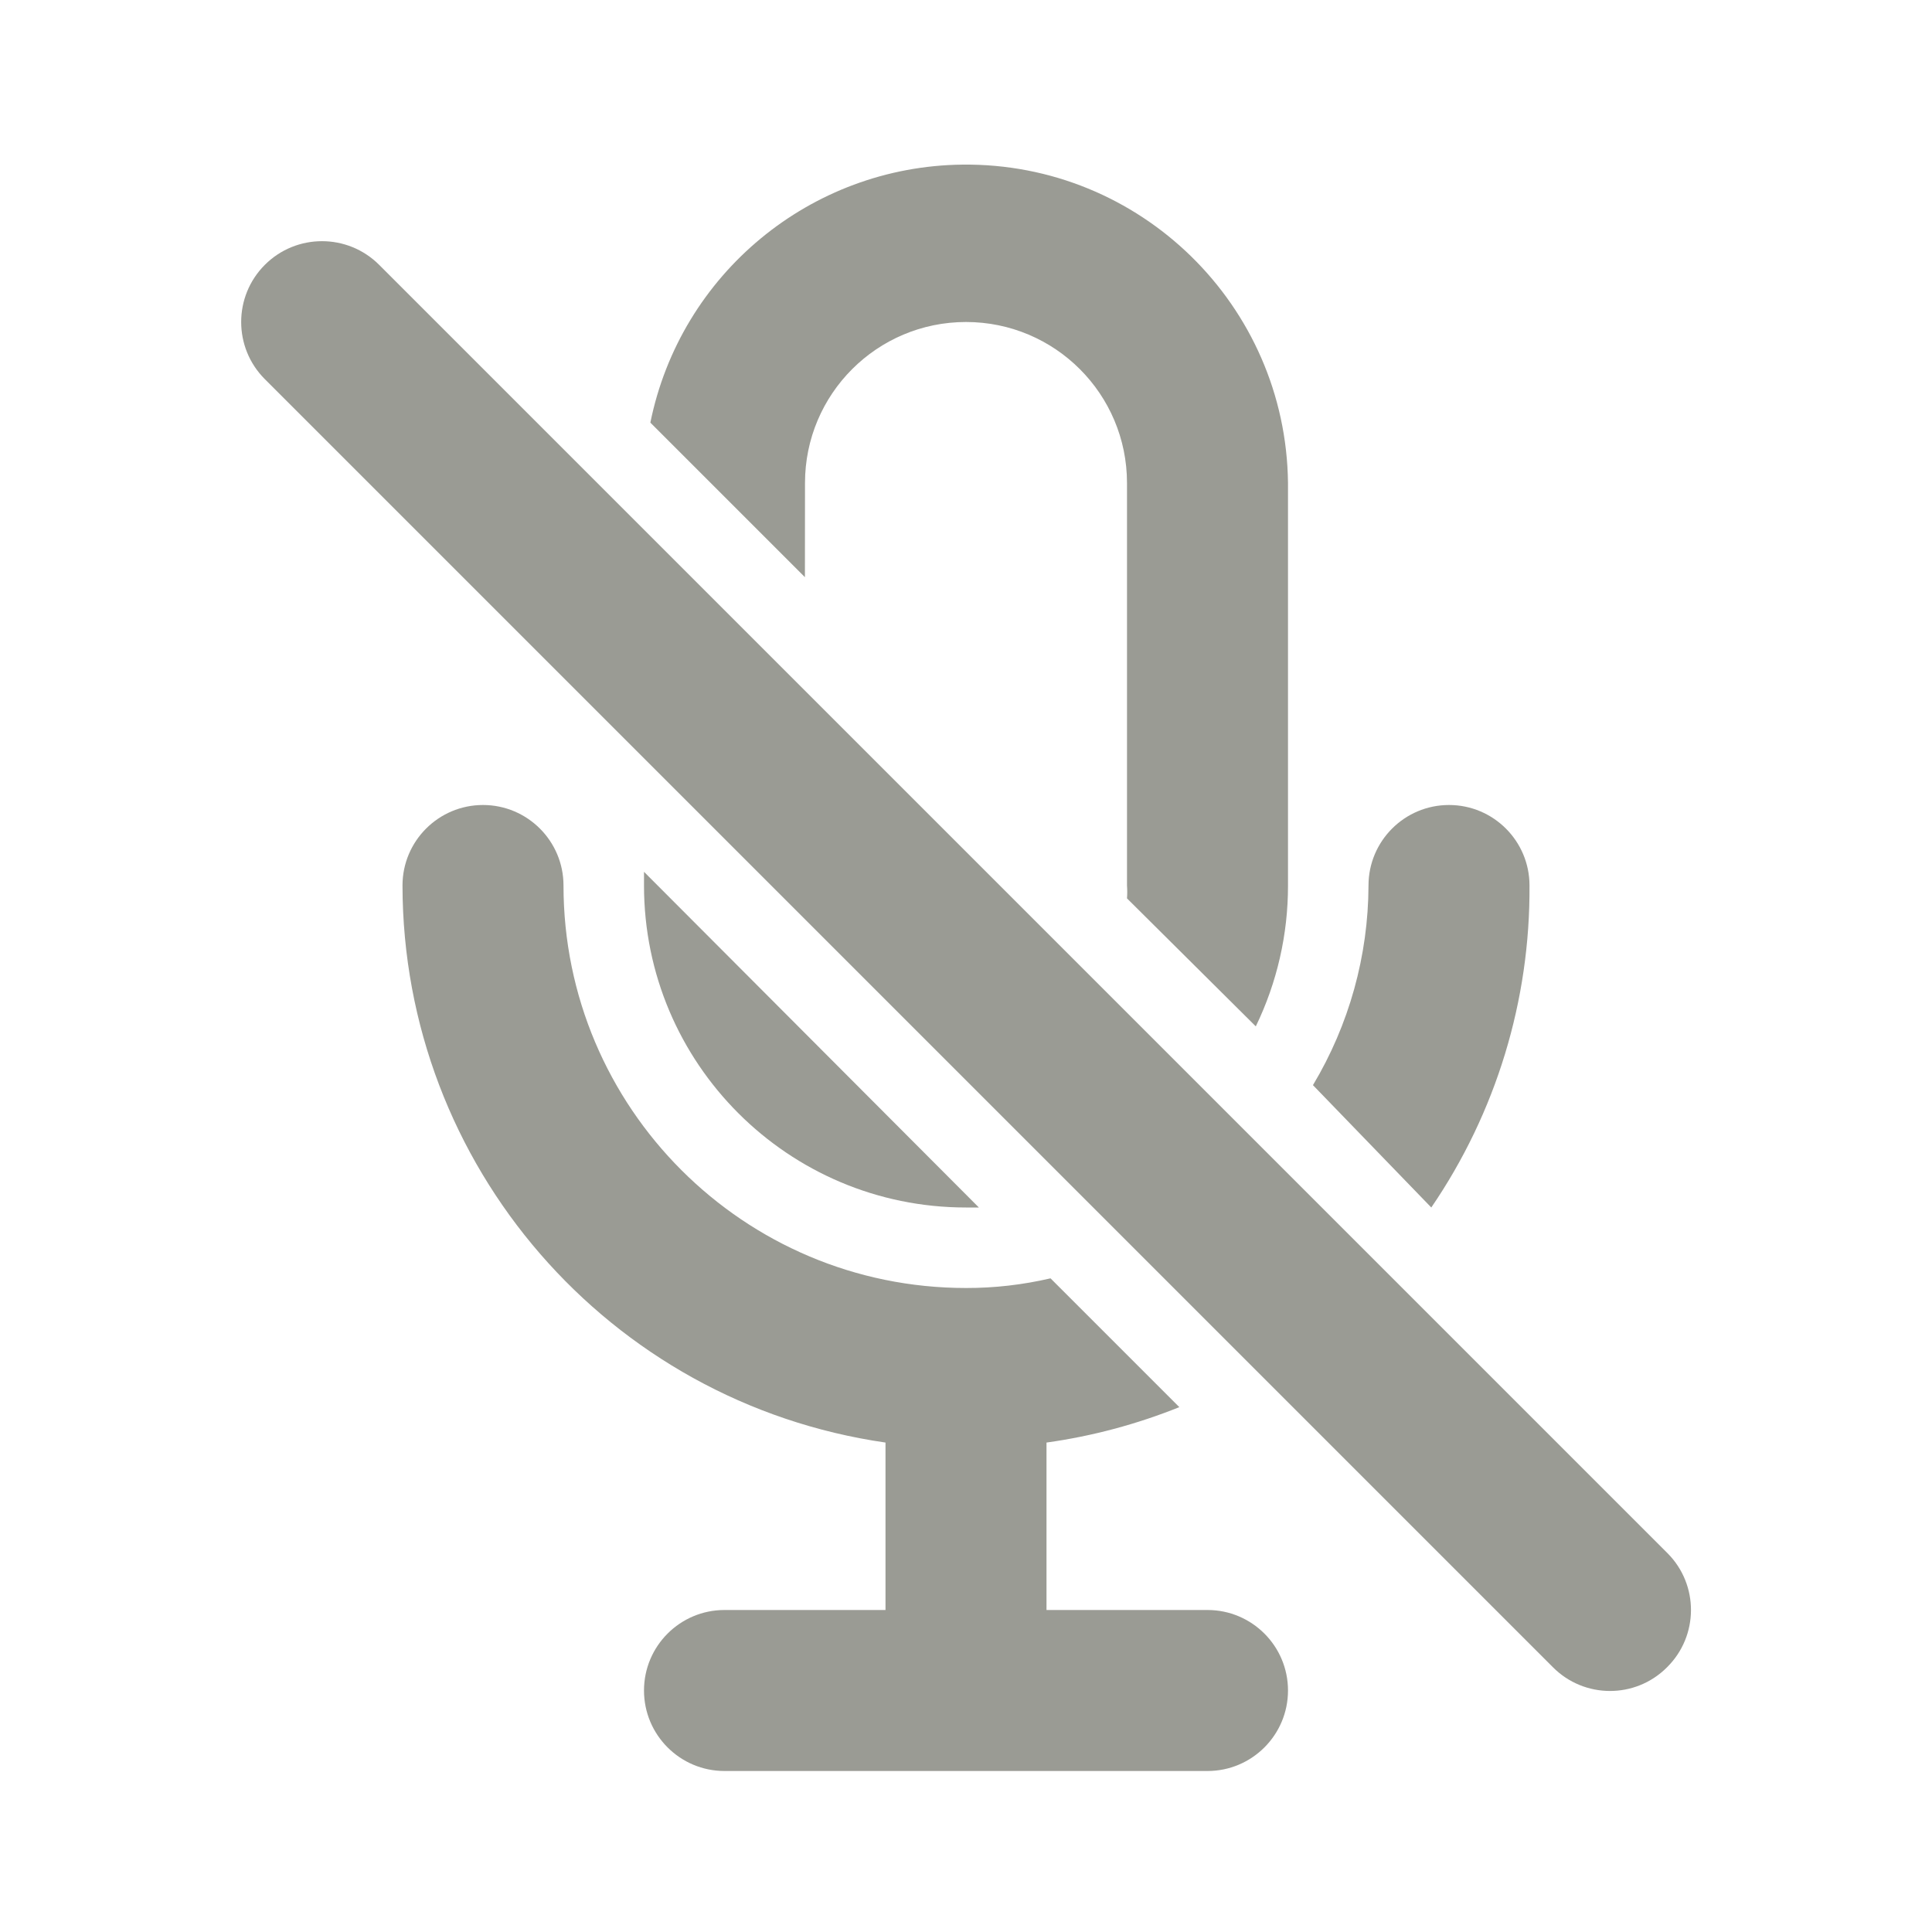 <?xml version="1.0" encoding="UTF-8"?>
<svg version="1.1" viewBox="0 0 24 24" xmlns="http://www.w3.org/2000/svg" xmlns:xlink="http://www.w3.org/1999/xlink">
    <!--Generated by IJSVG (https://github.com/iconjar/IJSVG)-->
    <g fill="#9A9B94">
        <path opacity="0" d="M0,0h24v24h-24Z"></path>
        <path d="M10,6l2.30926e-14,3.01992e-07c-1.66785e-07,-1.105 0.895,-2 2,-2c1.105,-1.66785e-07 2,0.895 2,2c0,0 0,1.77636e-15 0,1.77636e-15v5l1.58534e-08,1.97533e-07c0.004,0.053 0.004,0.107 -3.17069e-08,0.16l1.6,1.59l6.43705e-08,-1.32907e-07c0.264,-0.545 0.401,-1.144 0.4,-1.75v-5l5.40236e-08,4.82825e-06c-0.025,-2.209 -1.835,-3.98 -4.045,-3.955c-1.886,0.021 -3.501,1.357 -3.876,3.205l1.92,1.92Z"></path>
        <path d="M19,11v0c0,-0.552 -0.448,-1 -1,-1c-0.552,0 -1,0.448 -1,1l6.80629e-11,-2.04402e-08c-0.003,0.874 -0.241,1.73 -0.69,2.48l1.47,1.52l7.4048e-08,-1.08381e-07c0.805,-1.178 1.23,-2.574 1.22,-4Z"></path>
        <path d="M12,15h0.16l-4.16,-4.17v0.17l4.61853e-14,6.03983e-07c3.33571e-07,2.209 1.791,4 4,4Z"></path>
        <path d="M20.71,19.29l-16,-16l6.9121e-08,6.91211e-08c-0.392,-0.392 -1.028,-0.392 -1.42,-1.38242e-07c-0.392,0.392 -0.392,1.028 -1.38242e-07,1.42c0,0 0,0 0,0l16,16l-3.12092e-08,-3.14662e-08c0.389,0.392 1.022,0.395 1.414,0.006c0.002,-0.002 0.004,-0.004 0.006,-0.006l4.18882e-08,-4.15461e-08c0.392,-0.389 0.395,-1.022 0.006,-1.414c-0.002,-0.002 -0.004,-0.004 -0.006,-0.006Z"></path>
        <path d="M15,20h-2v-2.08l5.51723e-07,-7.6806e-08c0.566,-0.079 1.12,-0.227 1.65,-0.44l-1.6,-1.6l3.31204e-07,-7.74371e-08c-0.344,0.08 -0.697,0.121 -1.05,0.12l-2.18557e-07,-3.55271e-15c-2.761,-1.20706e-07 -5,-2.239 -5,-5c0,0 0,-1.77636e-15 0,-1.77636e-15v0c0,-0.552 -0.448,-1 -1,-1c-0.552,0 -1,0.448 -1,1l-2.18573e-07,-0c0.004,3.477 2.559,6.423 6,6.92v2.08h-2h-4.37114e-08c-0.552,2.41411e-08 -1,0.448 -1,1c2.41411e-08,0.552 0.448,1 1,1h6h-4.37114e-08c0.552,2.41411e-08 1,-0.448 1,-1c2.41411e-08,-0.552 -0.448,-1 -1,-1Z"></path>
    </g>
</svg>